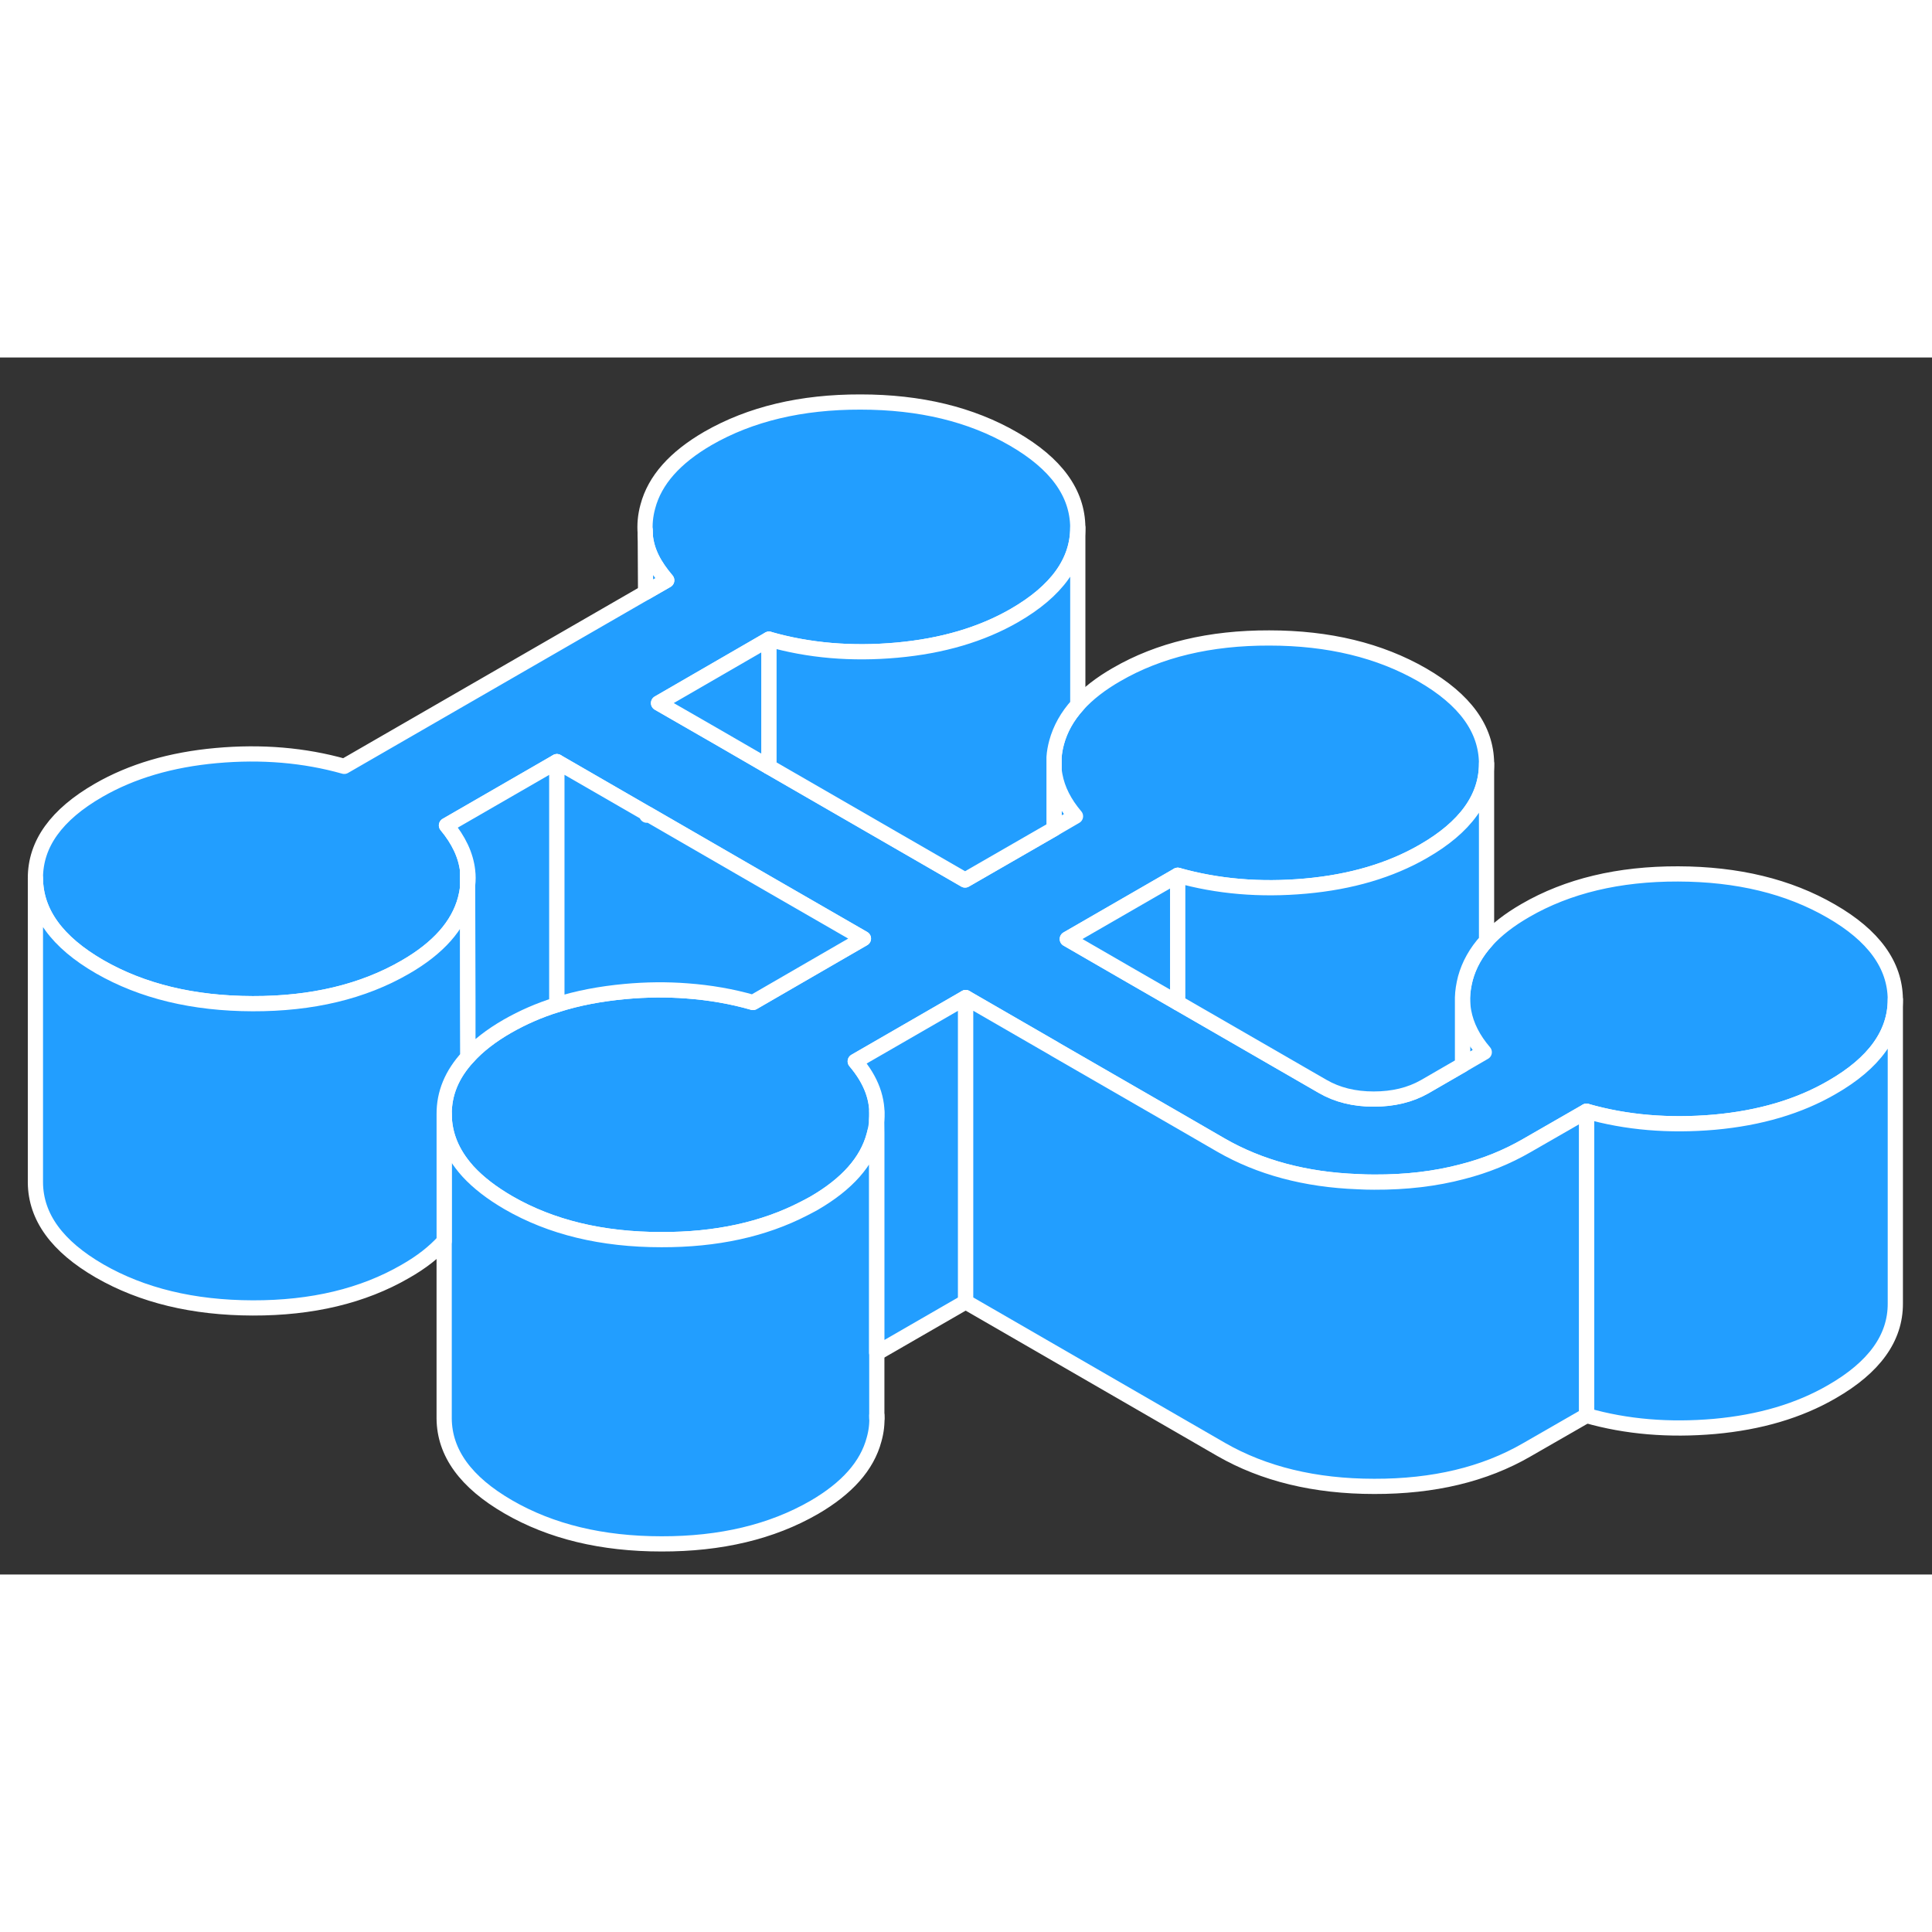 <svg width="48" height="48" viewBox="0 0 127 80" fill="#229EFF" xmlns="http://www.w3.org/2000/svg" stroke-width="1px" stroke-linecap="round" stroke-linejoin="round"><rect x="0" y="0" width="127" height="80" fill="#333333" stroke="none"/><path d="M70.699 30.157L69.289 30.977V27.417C69.289 27.417 69.329 27.467 69.349 27.487C69.519 28.407 69.969 29.297 70.699 30.157Z" stroke="white" stroke-linejoin="round"/><path d="M97.569 45.667L96.139 46.497V42.917C96.139 42.917 96.199 42.977 96.219 43.007C96.389 43.927 96.839 44.817 97.569 45.667Z" stroke="white" stroke-linejoin="round"/><path d="M124.588 42.187V42.207C124.588 44.457 123.198 46.387 120.428 47.977C118.258 49.237 115.688 49.997 112.698 50.267C109.718 50.527 106.908 50.297 104.288 49.547L100.358 51.807C99.078 52.547 97.668 53.127 96.138 53.517C94.368 53.987 92.428 54.217 90.328 54.207C89.958 54.207 89.598 54.197 89.248 54.177C85.798 54.047 82.808 53.237 80.268 51.777L77.418 50.127L69.408 45.507L69.278 45.427L63.478 42.077L56.218 46.267C57.268 47.507 57.748 48.767 57.628 50.147V50.197C57.608 50.437 57.568 50.677 57.508 50.927C57.488 50.997 57.478 51.057 57.458 51.127C56.998 52.857 55.678 54.337 53.508 55.597C53.288 55.717 53.068 55.837 52.848 55.947C50.198 57.317 47.078 57.997 43.478 57.987C39.568 57.987 36.218 57.177 33.418 55.557C32.318 54.917 31.438 54.237 30.768 53.507C30.738 53.477 30.718 53.447 30.698 53.427C29.708 52.307 29.208 51.087 29.198 49.747C29.188 48.367 29.708 47.117 30.758 45.977C31.408 45.257 32.278 44.577 33.358 43.957C34.358 43.387 35.438 42.907 36.608 42.547C37.978 42.107 39.478 41.827 41.088 41.677C42.488 41.547 43.848 41.537 45.158 41.637C46.658 41.747 48.108 41.997 49.498 42.397L54.888 39.277L56.758 38.197L50.548 34.617L42.538 29.987H42.518L36.608 26.567L29.348 30.757C30.148 31.717 30.618 32.707 30.738 33.727V34.837C30.708 35.097 30.658 35.357 30.588 35.617C30.128 37.337 28.808 38.827 26.638 40.077C23.858 41.687 20.508 42.487 16.608 42.477C12.698 42.467 9.348 41.657 6.548 40.047C3.748 38.427 2.348 36.497 2.328 34.237C2.318 31.977 3.708 30.047 6.488 28.447C8.658 27.197 11.228 26.437 14.218 26.167C17.198 25.897 20.008 26.137 22.628 26.877L42.438 15.447L43.828 14.647C42.998 13.667 42.528 12.777 42.418 11.727V11.597C42.368 10.997 42.418 10.397 42.588 9.787C43.048 8.057 44.368 6.577 46.538 5.317C49.318 3.717 52.668 2.917 56.568 2.927C60.478 2.927 63.828 3.737 66.628 5.357C69.428 6.977 70.828 8.907 70.848 11.167V11.187C70.848 13.427 69.458 15.357 66.688 16.957C64.518 18.207 61.948 18.967 58.958 19.237C55.978 19.507 53.168 19.267 50.548 18.517L43.288 22.717L47.198 24.967L50.548 26.907L63.438 34.347L69.288 30.977L70.698 30.157C69.968 29.297 69.518 28.407 69.348 27.487C69.318 27.357 69.308 27.227 69.288 27.107V26.277C69.308 25.957 69.368 25.627 69.458 25.297C69.698 24.417 70.158 23.587 70.848 22.827C71.498 22.107 72.358 21.437 73.408 20.837C76.188 19.227 79.538 18.427 83.438 18.437C87.348 18.437 90.698 19.257 93.498 20.867C96.298 22.487 97.698 24.417 97.718 26.677V26.697C97.718 28.947 96.328 30.877 93.558 32.467C91.388 33.717 88.818 34.477 85.828 34.747C82.848 35.017 80.038 34.777 77.418 34.037L70.158 38.227L74.068 40.487L77.418 42.417L86.948 47.917C87.898 48.467 89.018 48.747 90.298 48.747C91.578 48.747 92.698 48.477 93.648 47.937L96.138 46.497L97.568 45.667C96.838 44.817 96.388 43.927 96.218 43.007C96.168 42.727 96.138 42.447 96.138 42.157V42.077C96.148 41.667 96.218 41.237 96.328 40.807C96.568 39.927 97.028 39.097 97.718 38.337C98.368 37.617 99.218 36.957 100.278 36.347C103.058 34.737 106.408 33.937 110.308 33.947C114.218 33.957 117.568 34.767 120.368 36.387C123.168 37.997 124.568 39.937 124.588 42.187Z" stroke="white" stroke-linejoin="round"/><path d="M30.738 34.687V33.747C30.778 34.047 30.778 34.377 30.738 34.687Z" stroke="white" stroke-linejoin="round"/><path d="M124.589 42.206V62.187C124.599 64.447 123.209 66.377 120.429 67.977C118.259 69.237 115.689 69.996 112.699 70.266C109.719 70.526 106.909 70.297 104.289 69.547V49.547C106.909 50.297 109.719 50.526 112.699 50.267C115.689 49.996 118.259 49.237 120.429 47.977C123.199 46.387 124.589 44.456 124.589 42.206Z" stroke="white" stroke-linejoin="round"/><path d="M57.637 65.447V69.547C57.667 70.067 57.607 70.597 57.457 71.127C56.997 72.857 55.677 74.337 53.507 75.597C50.727 77.197 47.377 77.997 43.477 77.987C39.567 77.987 36.217 77.177 33.417 75.557C30.617 73.937 29.217 72.007 29.197 69.747V49.747C29.207 51.087 29.707 52.307 30.697 53.427C30.717 53.447 30.737 53.477 30.767 53.507C31.437 54.236 32.317 54.917 33.417 55.557C36.217 57.177 39.567 57.987 43.477 57.987C47.077 57.997 50.197 57.316 52.847 55.947C53.067 55.837 53.287 55.717 53.507 55.597C55.677 54.337 56.997 52.857 57.457 51.127C57.477 51.057 57.487 50.997 57.507 50.927L57.627 50.997V65.447H57.637Z" stroke="white" stroke-linejoin="round"/><path d="M63.479 42.077V62.077L57.639 65.447V50.997L57.629 50.147C57.749 48.767 57.269 47.507 56.219 46.267L63.479 42.077Z" stroke="white" stroke-linejoin="round"/><path d="M57.639 69.747V69.547" stroke="white" stroke-linejoin="round"/><path d="M57.629 50.147V49.547" stroke="white" stroke-linejoin="round"/><path d="M30.758 45.977C29.708 47.117 29.188 48.367 29.198 49.747V58.087C28.548 58.806 27.698 59.477 26.638 60.077C23.858 61.687 20.508 62.487 16.608 62.477C12.698 62.467 9.348 61.657 6.548 60.047C3.748 58.427 2.348 56.497 2.328 54.237V34.237C2.348 36.497 3.748 38.427 6.548 40.047C9.348 41.657 12.698 42.467 16.608 42.477C20.508 42.487 23.858 41.687 26.638 40.077C28.808 38.827 30.128 37.337 30.588 35.617C30.658 35.357 30.708 35.096 30.738 34.837V42.187L30.758 45.977Z" stroke="white" stroke-linejoin="round"/><path d="M36.608 26.567V42.547C35.438 42.907 34.358 43.387 33.358 43.957C32.278 44.577 31.408 45.257 30.758 45.977V42.187L30.738 34.837V34.687C30.778 34.377 30.778 34.047 30.738 33.747V33.727C30.618 32.707 30.148 31.717 29.348 30.757L36.608 26.567Z" stroke="white" stroke-linejoin="round"/><path d="M56.757 38.197L54.888 39.277L49.497 42.397C48.107 41.997 46.657 41.747 45.157 41.637C43.847 41.537 42.487 41.547 41.087 41.677C39.477 41.827 37.977 42.107 36.607 42.547V26.567L42.517 29.977V30.087C42.517 30.087 42.527 30.027 42.537 29.987L50.547 34.617L56.757 38.197Z" stroke="white" stroke-linejoin="round"/><path d="M42.418 11.597V11.367" stroke="white" stroke-linejoin="round"/><path d="M43.828 14.646L42.438 15.447L42.418 11.727C42.528 12.777 42.998 13.666 43.828 14.646Z" stroke="white" stroke-linejoin="round"/><path d="M50.549 18.517V26.907L47.199 24.967L43.289 22.717L50.549 18.517Z" stroke="white" stroke-linejoin="round"/><path d="M70.849 11.187V22.827C70.159 23.587 69.699 24.417 69.459 25.297C69.369 25.627 69.309 25.957 69.289 26.277V30.977L63.439 34.347L50.549 26.907V18.517C53.169 19.267 55.979 19.507 58.959 19.237C61.949 18.967 64.519 18.207 66.689 16.957C69.459 15.357 70.849 13.427 70.849 11.187Z" stroke="white" stroke-linejoin="round"/><path d="M77.418 34.037V42.417L74.068 40.487L70.158 38.227L77.418 34.037Z" stroke="white" stroke-linejoin="round"/><path d="M97.718 26.697V38.337C97.028 39.096 96.568 39.927 96.328 40.807C96.218 41.237 96.148 41.666 96.138 42.077V46.497L93.648 47.937C92.698 48.477 91.588 48.747 90.298 48.747C89.008 48.747 87.898 48.467 86.948 47.917L77.418 42.417V34.037C80.038 34.777 82.848 35.017 85.828 34.747C88.818 34.477 91.388 33.717 93.558 32.467C96.328 30.877 97.718 28.947 97.718 26.697Z" stroke="white" stroke-linejoin="round"/><path d="M104.289 49.547V69.547L100.359 71.807C97.579 73.417 94.239 74.217 90.329 74.207C86.429 74.207 83.069 73.387 80.269 71.777L63.478 62.077V42.077L69.278 45.427L69.409 45.507L77.418 50.127L80.269 51.777C82.809 53.237 85.799 54.047 89.249 54.177C89.599 54.197 89.959 54.207 90.329 54.207C92.429 54.217 94.368 53.987 96.138 53.517C97.668 53.127 99.079 52.547 100.359 51.807L104.289 49.547Z" stroke="white" stroke-linejoin="round"/></svg>